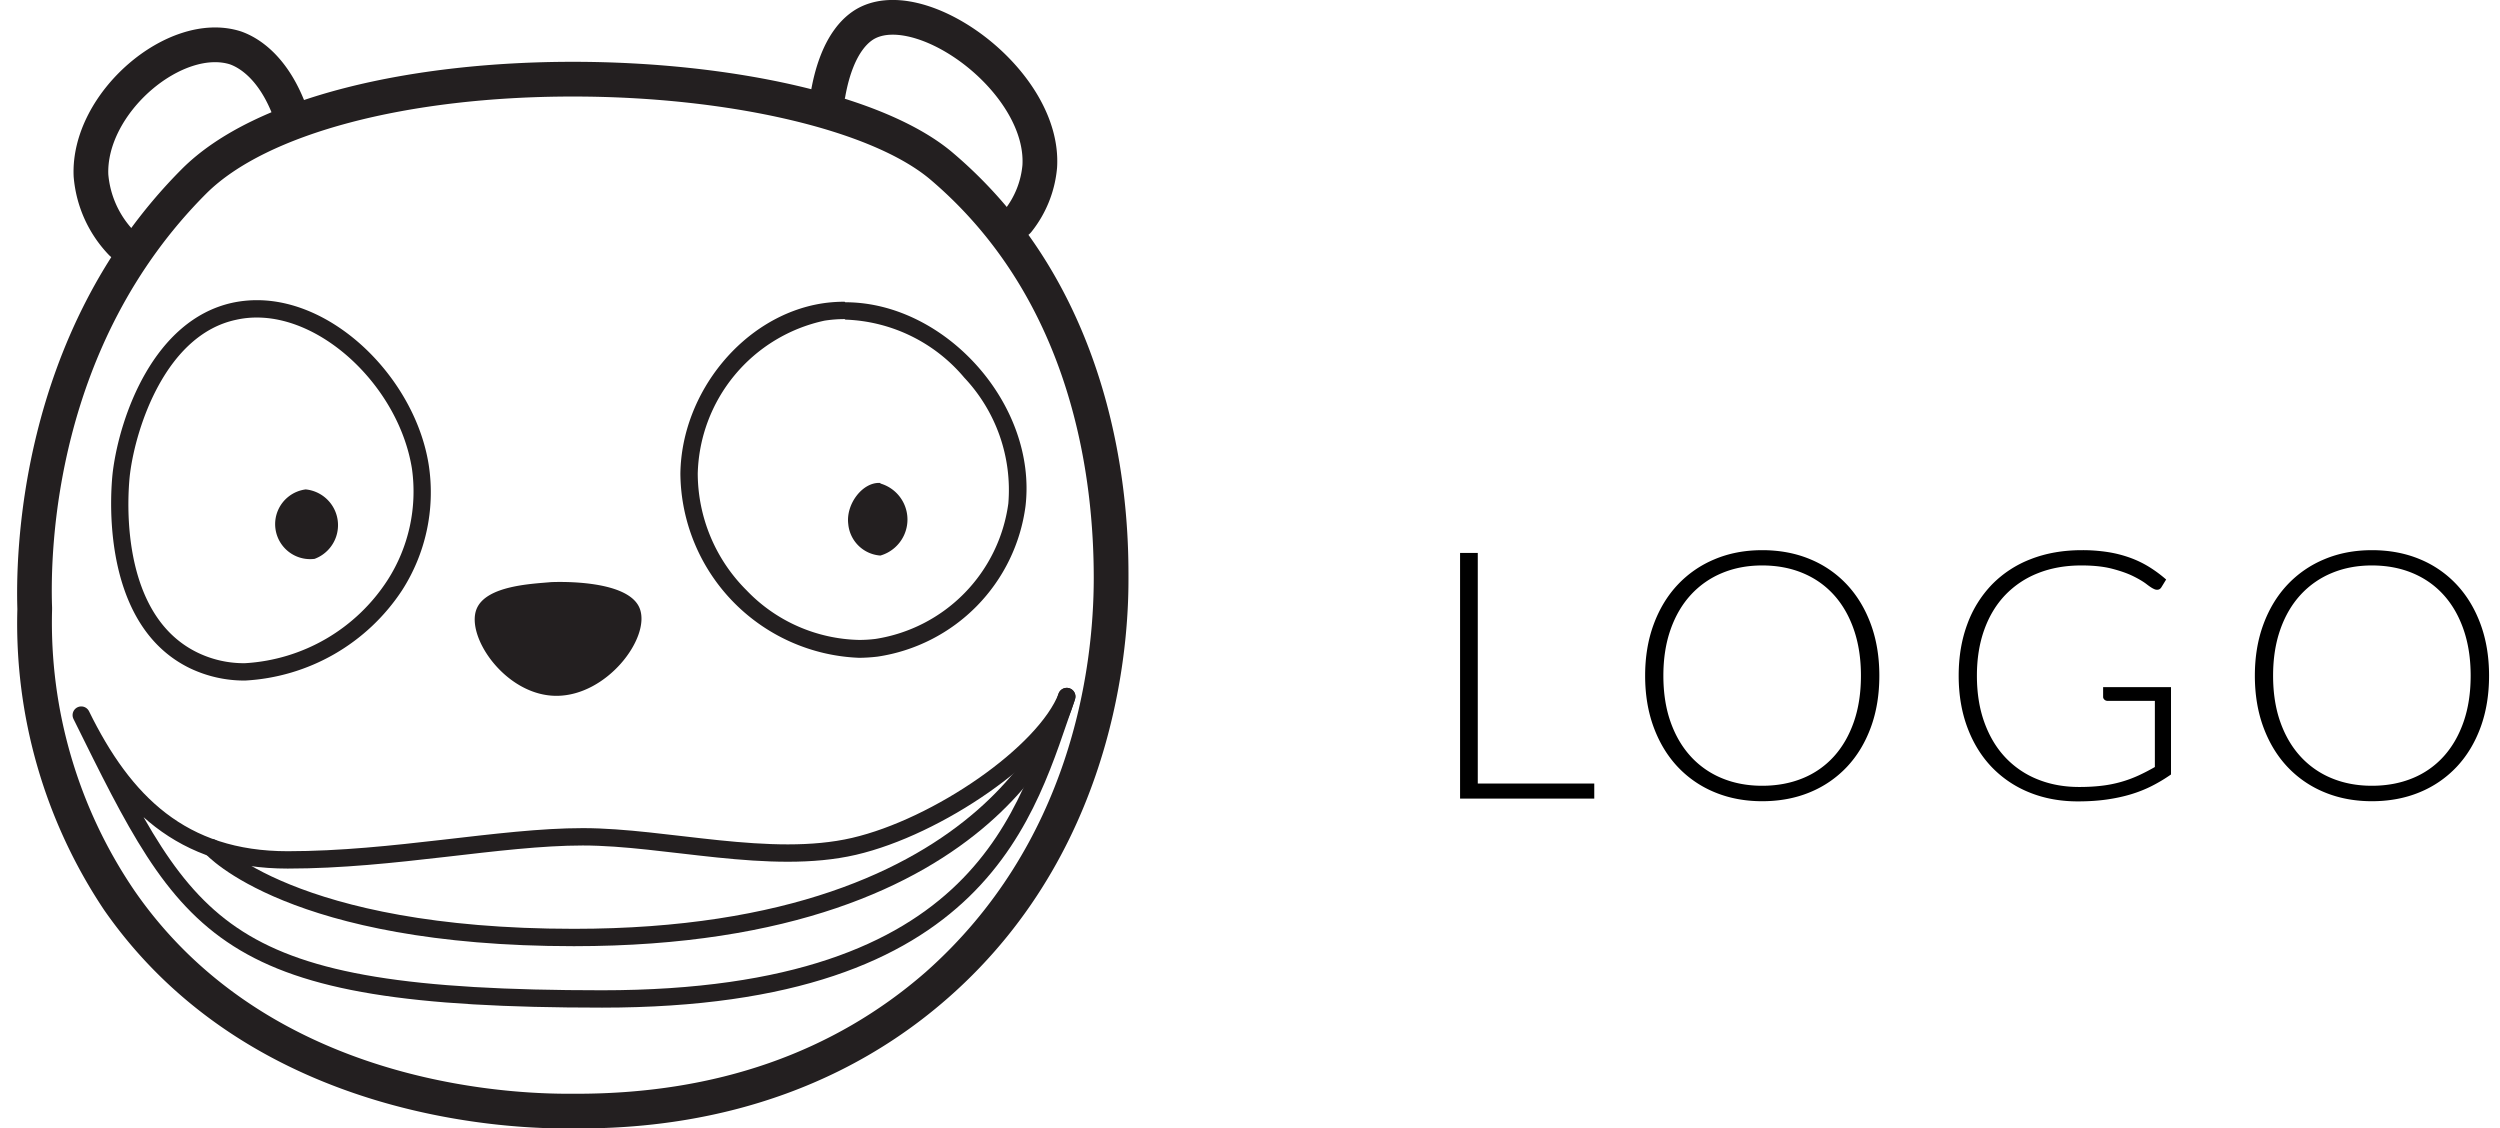 <svg xmlns="http://www.w3.org/2000/svg" width="144" height="65" viewBox="0 0 144 65"><g fill="none" fill-rule="evenodd"><path fill="#000" fill-rule="nonzero" d="M91.83 46v-.87h-6.71V31.85H84.1V46h7.73zm9.67.15c1.007 0 1.923-.172 2.75-.515a6.103 6.103 0 002.13-1.46c.593-.63 1.053-1.39 1.38-2.28.327-.89.49-1.882.49-2.975 0-1.087-.163-2.075-.49-2.965-.327-.89-.787-1.652-1.38-2.285a6.071 6.071 0 00-2.13-1.465c-.827-.343-1.743-.515-2.75-.515-.993 0-1.903.173-2.73.52a6.16 6.16 0 00-2.13 1.465c-.593.63-1.055 1.39-1.385 2.28-.33.89-.495 1.878-.495 2.965 0 1.093.165 2.085.495 2.975.33.89.792 1.65 1.385 2.28a6.103 6.103 0 002.13 1.46c.827.343 1.737.515 2.73.515zm0-.89c-.84 0-1.608-.143-2.305-.43a5.004 5.004 0 01-1.8-1.25c-.503-.547-.893-1.212-1.17-1.995-.277-.783-.415-1.672-.415-2.665 0-.987.138-1.873.415-2.66.277-.787.667-1.453 1.17-2a5.058 5.058 0 011.8-1.255c.697-.29 1.465-.435 2.305-.435.853 0 1.63.145 2.33.435.7.29 1.298.708 1.795 1.255.497.547.882 1.213 1.155 2 .273.787.41 1.673.41 2.66 0 .993-.137 1.882-.41 2.665-.273.783-.658 1.448-1.155 1.995a4.9 4.9 0 01-1.795 1.25c-.7.287-1.477.43-2.33.43zm18.19.9c.593 0 1.14-.035 1.64-.105.5-.07.967-.17 1.4-.3.433-.13.84-.292 1.22-.485s.747-.413 1.1-.66v-5.03h-3.91v.56c0 .06.025.113.075.16a.26.26 0 00.185.07h2.72v3.81c-.313.18-.625.342-.935.485a6.987 6.987 0 01-2.095.59c-.4.05-.843.075-1.33.075-.873 0-1.672-.147-2.395-.44a5.196 5.196 0 01-1.86-1.265c-.517-.55-.918-1.222-1.205-2.015-.287-.793-.43-1.69-.43-2.69 0-.98.142-1.863.425-2.65.283-.787.687-1.453 1.21-2a5.278 5.278 0 011.895-1.26c.74-.293 1.57-.44 2.49-.44.693 0 1.283.063 1.77.19.487.127.892.27 1.215.43.323.16.58.313.77.46.19.147.335.24.435.28a.37.37 0 00.17.04c.107 0 .19-.05.25-.15l.27-.44a7.43 7.43 0 00-.98-.725 5.987 5.987 0 00-1.1-.53 6.925 6.925 0 00-1.275-.325 9.452 9.452 0 00-1.495-.11c-1.087 0-2.068.172-2.945.515a6.256 6.256 0 00-2.235 1.46 6.479 6.479 0 00-1.42 2.28c-.333.89-.5 1.882-.5 2.975 0 1.093.167 2.087.5 2.98.333.893.802 1.655 1.405 2.285a6.201 6.201 0 002.17 1.46c.843.343 1.775.515 2.795.515zm16.93-.01c1.007 0 1.923-.172 2.75-.515a6.103 6.103 0 002.13-1.46c.593-.63 1.053-1.39 1.38-2.28.327-.89.49-1.882.49-2.975 0-1.087-.163-2.075-.49-2.965-.327-.89-.787-1.652-1.38-2.285a6.071 6.071 0 00-2.13-1.465c-.827-.343-1.743-.515-2.75-.515-.993 0-1.903.173-2.73.52a6.16 6.16 0 00-2.13 1.465c-.593.63-1.055 1.39-1.385 2.28-.33.89-.495 1.878-.495 2.965 0 1.093.165 2.085.495 2.975.33.89.792 1.65 1.385 2.28a6.103 6.103 0 002.13 1.46c.827.343 1.737.515 2.73.515zm0-.89c-.84 0-1.608-.143-2.305-.43a5.004 5.004 0 01-1.8-1.25c-.503-.547-.893-1.212-1.17-1.995-.277-.783-.415-1.672-.415-2.665 0-.987.138-1.873.415-2.66.277-.787.667-1.453 1.17-2a5.058 5.058 0 011.8-1.255c.697-.29 1.465-.435 2.305-.435.853 0 1.63.145 2.33.435.7.29 1.298.708 1.795 1.255.497.547.882 1.213 1.155 2 .273.787.41 1.673.41 2.66 0 .993-.137 1.882-.41 2.665-.273.783-.658 1.448-1.155 1.995a4.9 4.9 0 01-1.795 1.25c-.7.287-1.477.43-2.33.43z"/><path fill="#231F20" fill-rule="nonzero" d="M33 3.56v2c9 0 17.24 1.93 20.61 4.8C61.88 17.4 63 27.75 63 33.29c0 5.31-1.35 15.33-9.69 22.71-5.31 4.63-12.06 7-20.09 7h-.49c-5.11 0-17.79-1.26-25-11.72A27.44 27.44 0 013 35.11V35c-.12-3.39.16-15.13 8.89-23.86C15.35 7.7 23.44 5.56 33 5.56v-2zm0 0c-9.1 0-18.28 1.93-22.52 6.17C.89 19.35.92 32.4 1 35.08a29.69 29.69 0 005 17.34C14.67 64.87 30.22 65 32.71 65h.51c3.85 0 13.3-.4 21.41-7.54C64.89 48.44 65 35.68 65 33.3c0-2.81 0-15.88-10.07-24.46C51 5.45 42 3.56 33 3.56z"/><path fill="#231F20" fill-rule="nonzero" d="M14.8 18.29c3.95 0 8.21 4.15 8.93 8.72a9.45 9.45 0 01-1.41 6.41 10.5 10.5 0 01-8.21 4.78 6.11 6.11 0 01-2.73-.61c-4.85-2.35-3.93-10-3.89-10.31.34-2.68 2.06-8 6.11-8.86a5.325 5.325 0 011.2-.13zm0-1c-.477 0-.953.05-1.42.15-4.52 1-6.47 6.5-6.88 9.71-.06.48-1 8.7 4.44 11.34a7.26 7.26 0 003.17.71 11.57 11.57 0 009.05-5.2 10.44 10.44 0 001.55-7.12C24 22 19.43 17.29 14.8 17.29zm33.89 1.12a9.36 9.36 0 016.85 3.34A9.43 9.43 0 0158.08 29a9.14 9.14 0 01-7.64 7.8 7.46 7.46 0 01-.95.06A9.24 9.24 0 0143 34a9.53 9.53 0 01-2.81-6.72 9.25 9.25 0 017.3-8.81 7.46 7.46 0 011.16-.09l.04.03zm-.04-1.03a8.386 8.386 0 00-1.32.1c-4.49.72-8.07 5.11-8.14 9.79a10.71 10.71 0 0010.3 10.62 9.61 9.61 0 001.07-.07 10.1 10.1 0 008.51-8.67c.68-5.86-4.63-11.74-10.38-11.74l-.04-.03z"/><path fill="#231F20" fill-rule="nonzero" d="M50.71 27.82c-1-.08-2 1.2-1.85 2.37A2 2 0 0050.71 32a2.16 2.16 0 000-4.15v-.03zm-33.1.37a2.016 2.016 0 00.51 4 2.07 2.07 0 00-.51-4zm9.84 6.89c-.64 1.6 1.69 5 4.6 5 2.91 0 5.41-3.32 4.81-5-.6-1.68-4.57-1.57-5.11-1.55-1.08.1-3.75.19-4.3 1.55z"/><path stroke="#231F20" stroke-linecap="round" stroke-width="2" d="M16.57 6.1c-1.07-2.61-2.62-3.2-3-3.34-3.46-1.11-8.5 3.16-8.33 7.34A6.37 6.37 0 007 14m40.7-8.6c.55-3.08 1.83-3.88 2.34-4.12 3.31-1.54 10.14 3.51 9.85 8.3a5.87 5.87 0 01-1.26 3.15"/><path stroke="#231F20" stroke-linecap="round" stroke-linejoin="round" d="M4.68 41.19c2.45 5 5.78 8.34 11.89 8.34s12.22-1.33 17-1.33c4.78 0 10.8 1.67 15.62.55 4.82-1.12 11-5.37 12.26-8.63-2.31 6.52-4.66 17.42-26.77 17.42s-23.78-3.78-30-16.35z"/><path stroke="#231F20" stroke-linecap="round" stroke-linejoin="round" d="M12.19 48.83S16.79 54 33.06 54C58 54 61.44 40.12 61.44 40.12"/></g></svg>